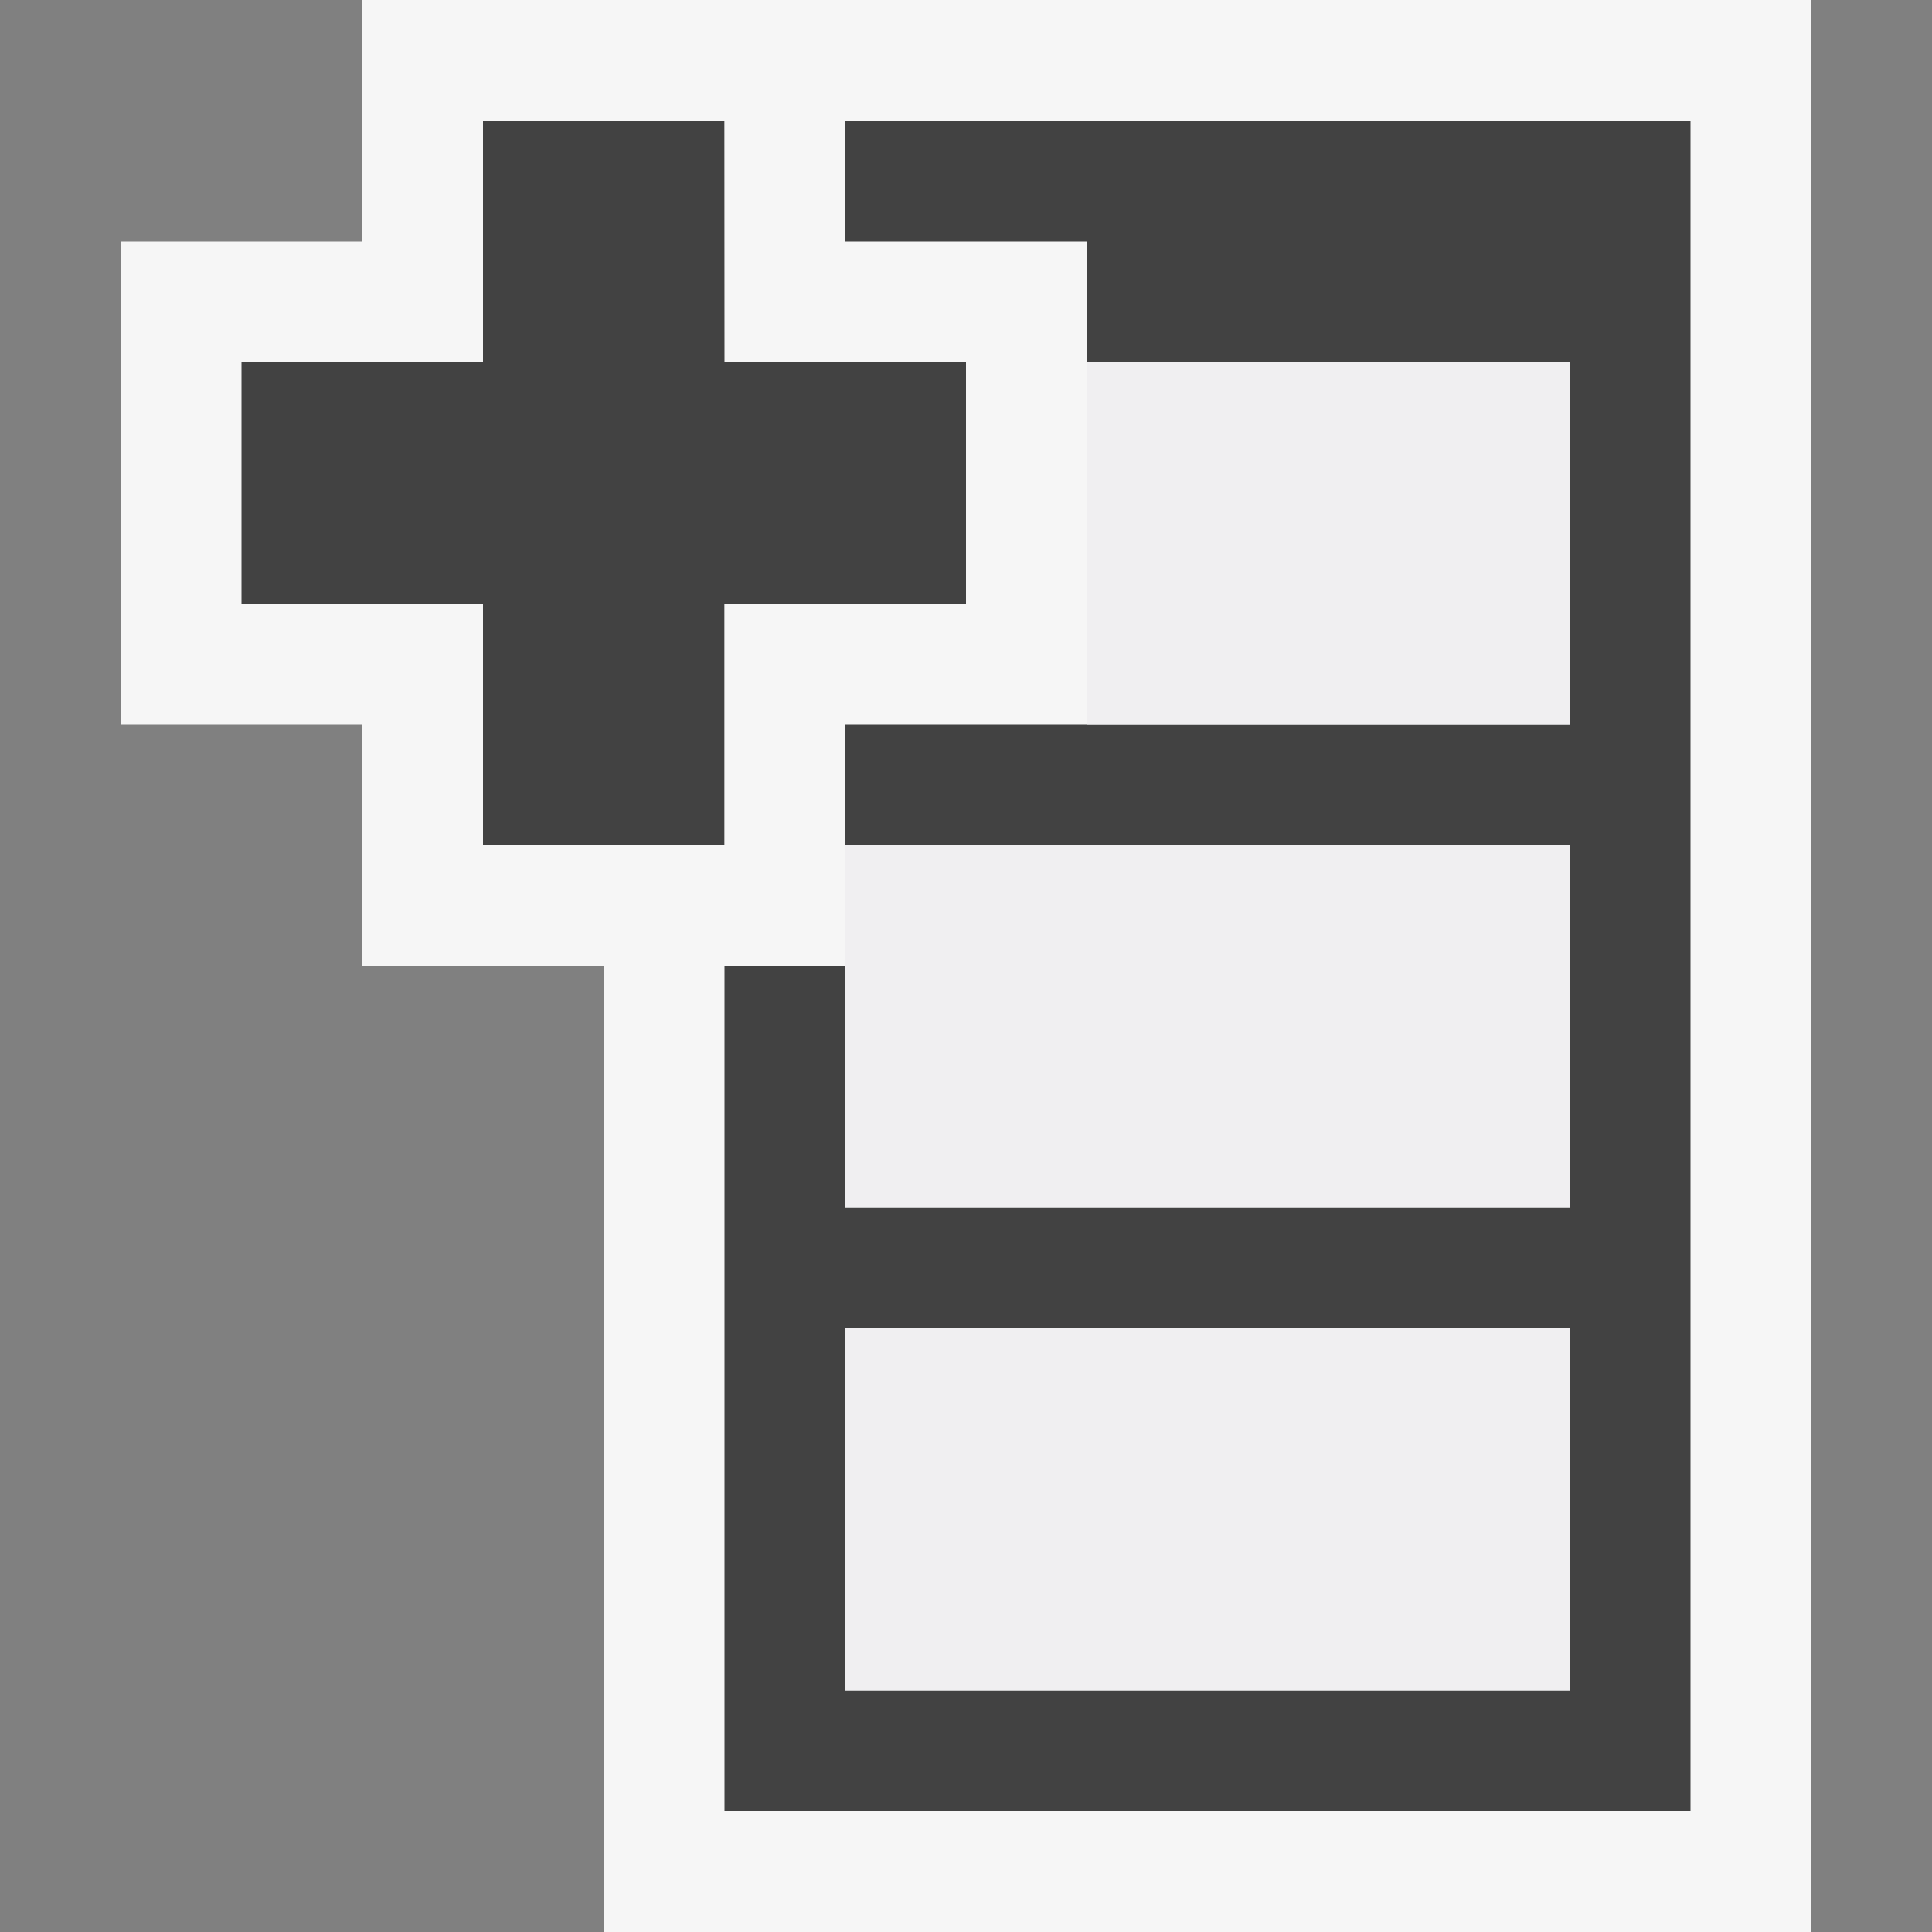 <svg xmlns="http://www.w3.org/2000/svg" viewBox="0 0 16 16"><rect x="0" y="0" width="16" height="16" fill="#808080" stroke="none"/><style>.st0{opacity:0}.st0,.st1{fill:#f6f6f6}.st2{fill:#424242}.st3{fill:#f0eff1}</style><g id="outline"><path class="st0" d="M0 0h16v16H0z"/><path class="st1" d="M15 0v16H5V8H3V6H1V2h2V0h12z"/></g><g id="icon_x5F_bg"><path class="st2" d="M7 1v1h2v1h4v3H7v1h6v3H7V8H6v7h8V1H7zm6 13H7v-3h6v3z"/><path class="st2" d="M8 3H6l-.001-2H4v2H2v2h2v2h1.999V5H8z"/></g><g id="icon_x5F_fg"><path class="st3" d="M7 11h6v3H7zM7 8v2h6V7H7zM9 3h4v3H9z"/></g></svg>
